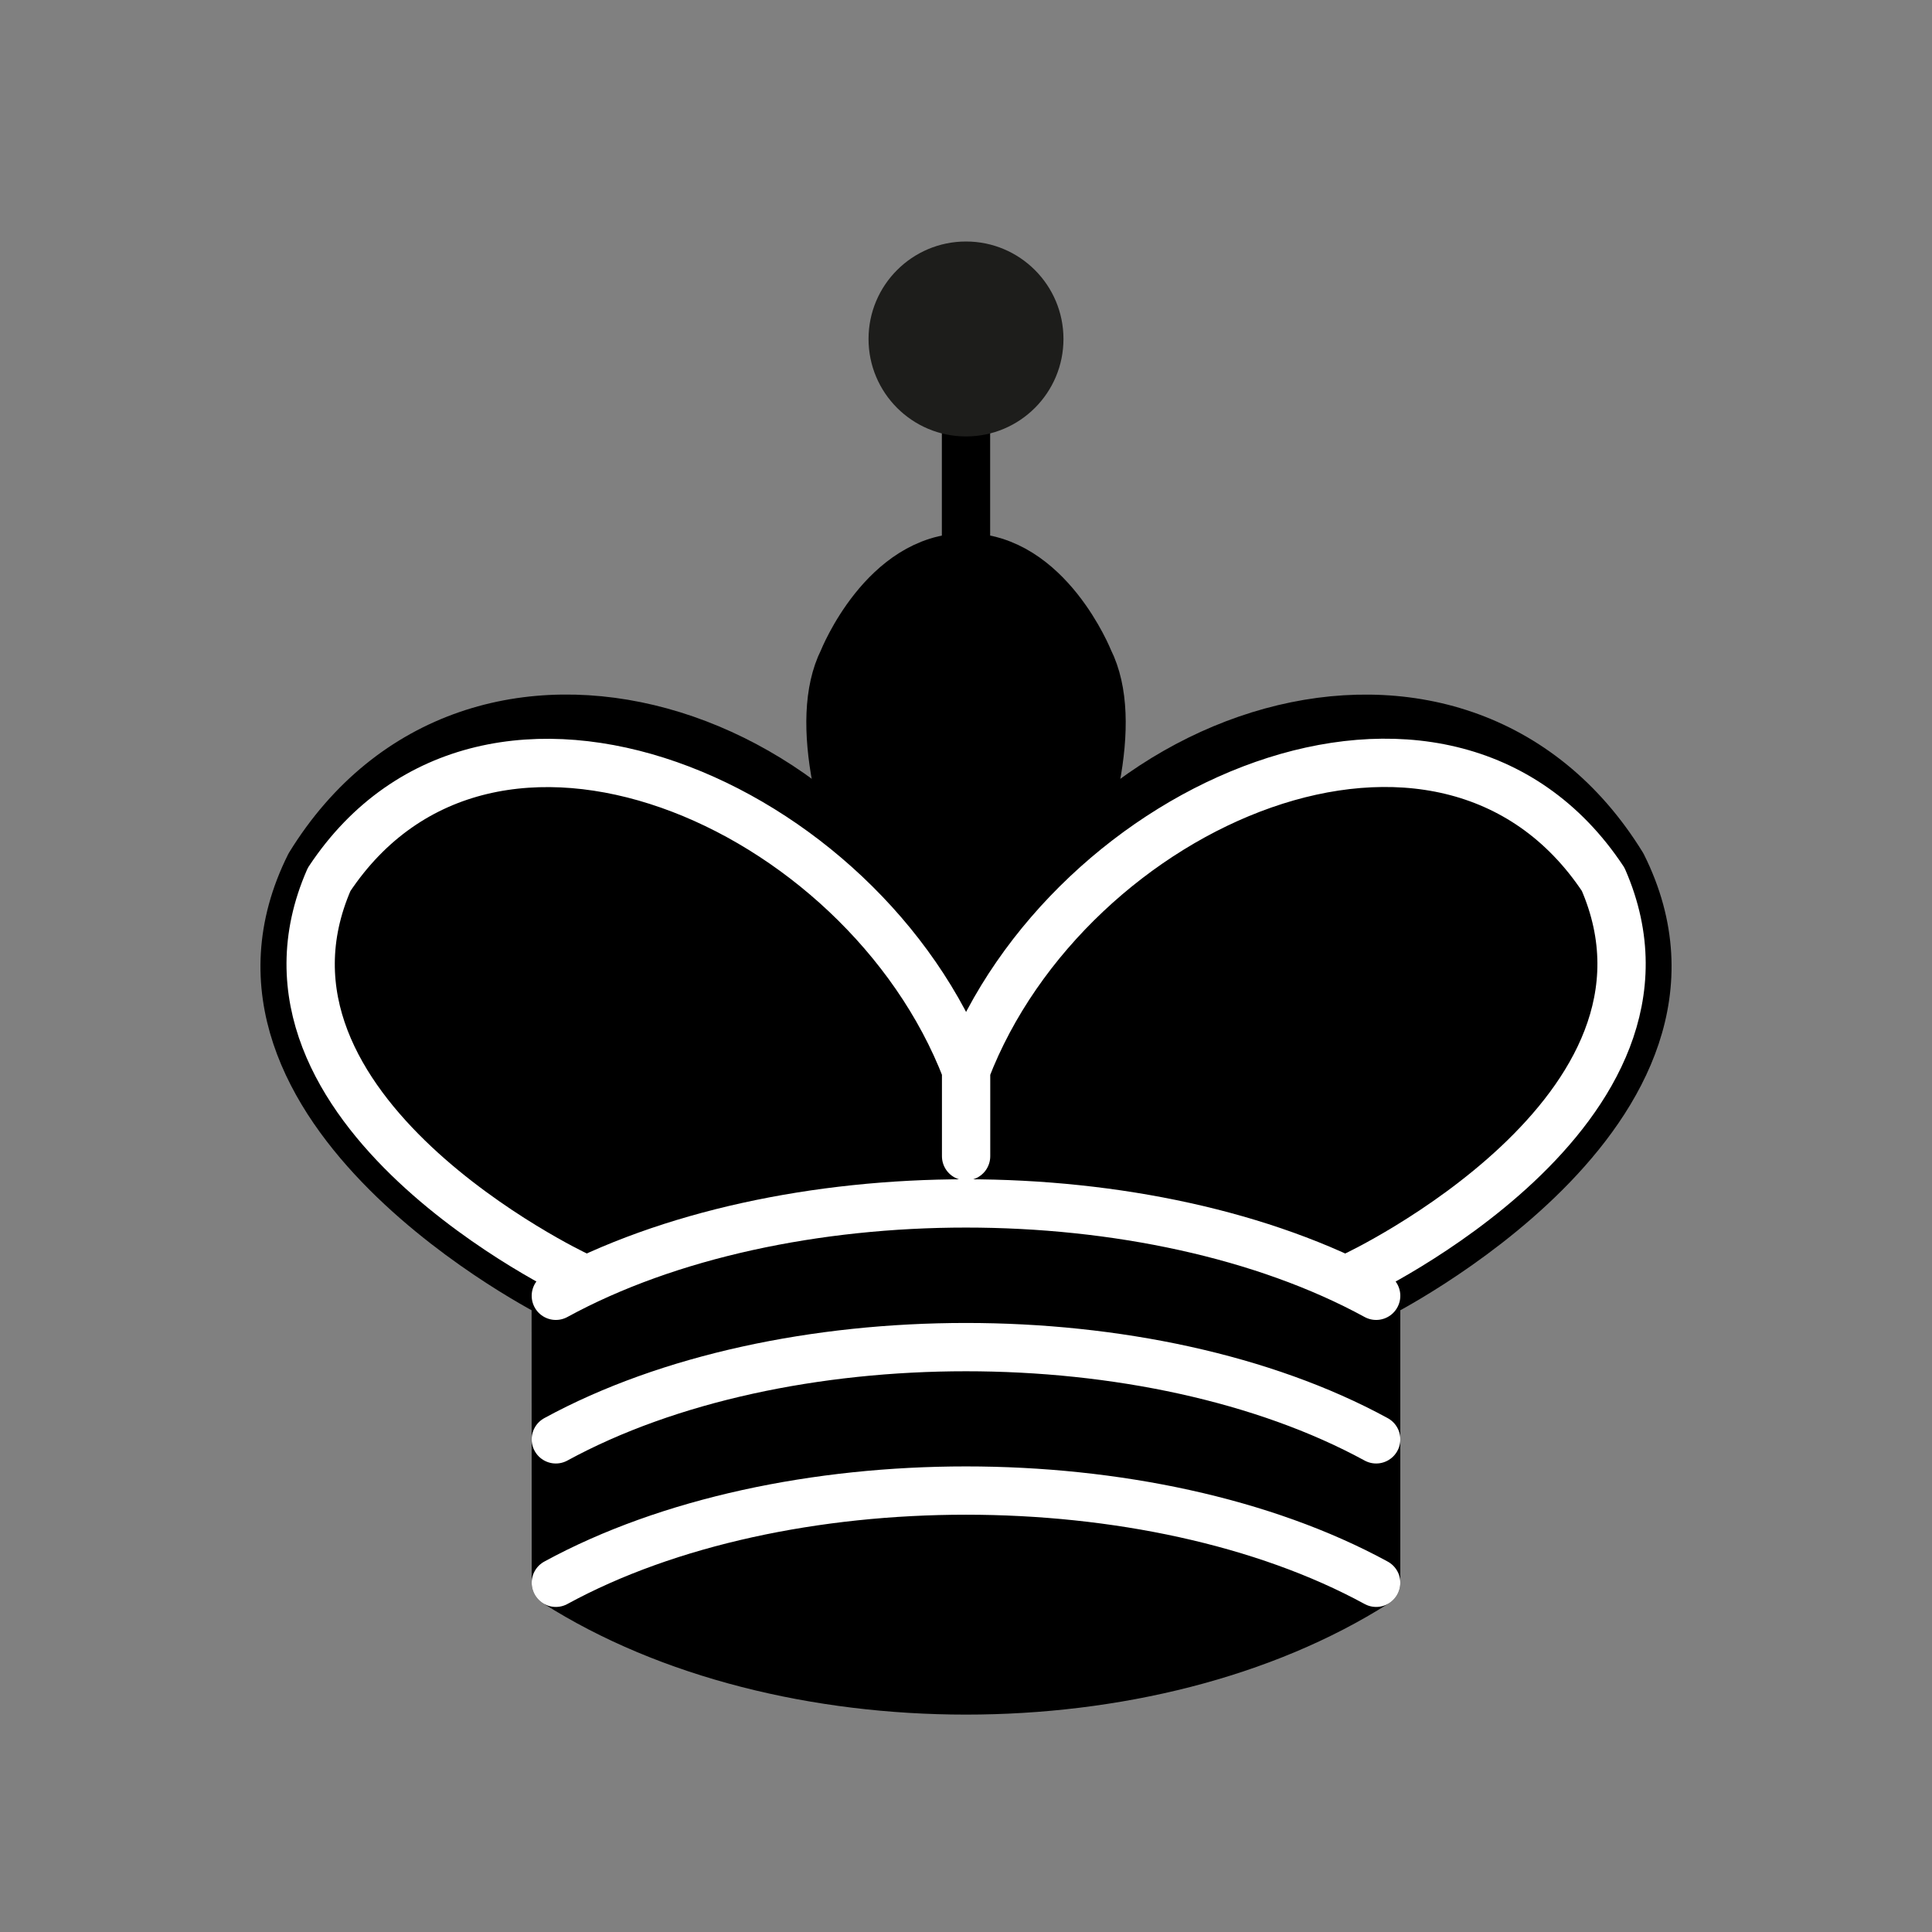 <?xml version="1.0" encoding="utf-8"?>
<!-- Generator: Adobe Illustrator 15.1.0, SVG Export Plug-In . SVG Version: 6.00 Build 0)  -->
<!DOCTYPE svg PUBLIC "-//W3C//DTD SVG 1.1//EN" "http://www.w3.org/Graphics/SVG/1.1/DTD/svg11.dtd">
<svg version="1.1" id="Layer_1" xmlns="http://www.w3.org/2000/svg" xmlns:xlink="http://www.w3.org/1999/xlink" x="0px" y="0px"
	 width="20px" height="20px" viewBox="0 0 20 20" enable-background="new 0 0 20 20" xml:space="preserve">
<rect x="0" y="0" width="20" height="20" fill="#808080" stroke="none"/>
<g>
	<path id="path6570" fill="none" stroke="#000000" stroke-width="0.5" stroke-linecap="round" d="M10,5.613V3.223"/>
	<path stroke="#000000" stroke-width="0.5" d="M10,11.291c0,0,1.911-3.186,1.273-4.459c0,0-0.424-1.063-1.273-1.063
		S8.727,6.832,8.727,6.832C8.09,8.105,10,11.291,10,11.291"/>
	<path stroke="#000000" stroke-width="0.5" stroke-linecap="round" stroke-linejoin="round" d="M5.754,16.385
		c2.334,1.486,6.157,1.486,8.492,0v-2.971c0,0,3.822-1.91,2.548-4.458C15.096,6.195,11.063,7.471,10,10.654v1.484v-1.484
		C8.938,7.469,4.904,6.195,3.206,8.956c-1.273,2.548,2.547,4.458,2.547,4.458L5.754,16.385"/>
	<path fill="none" stroke="#FFFFFF" stroke-width="0.5" stroke-linecap="round" stroke-linejoin="round" d="M14.035,13.201
		c0,0,3.607-1.699,2.561-4.098c-1.648-2.484-5.533-0.787-6.595,1.975v0.891v-0.891C8.939,8.318,5.055,6.62,3.407,9.104
		c-1.049,2.397,2.561,4.098,2.561,4.098"/>
	<path fill="none" stroke="#FFFFFF" stroke-width="0.5" stroke-linecap="round" stroke-linejoin="round" d="M5.754,13.414
		c2.334-1.275,6.157-1.275,8.492,0 M5.754,14.9c2.334-1.273,6.157-1.273,8.492,0 M5.754,16.385c2.334-1.273,6.157-1.273,8.492,0"/>
	<circle fill="#1D1D1B" cx="10" cy="3.509" r="1.009"/>
</g>
</svg>
